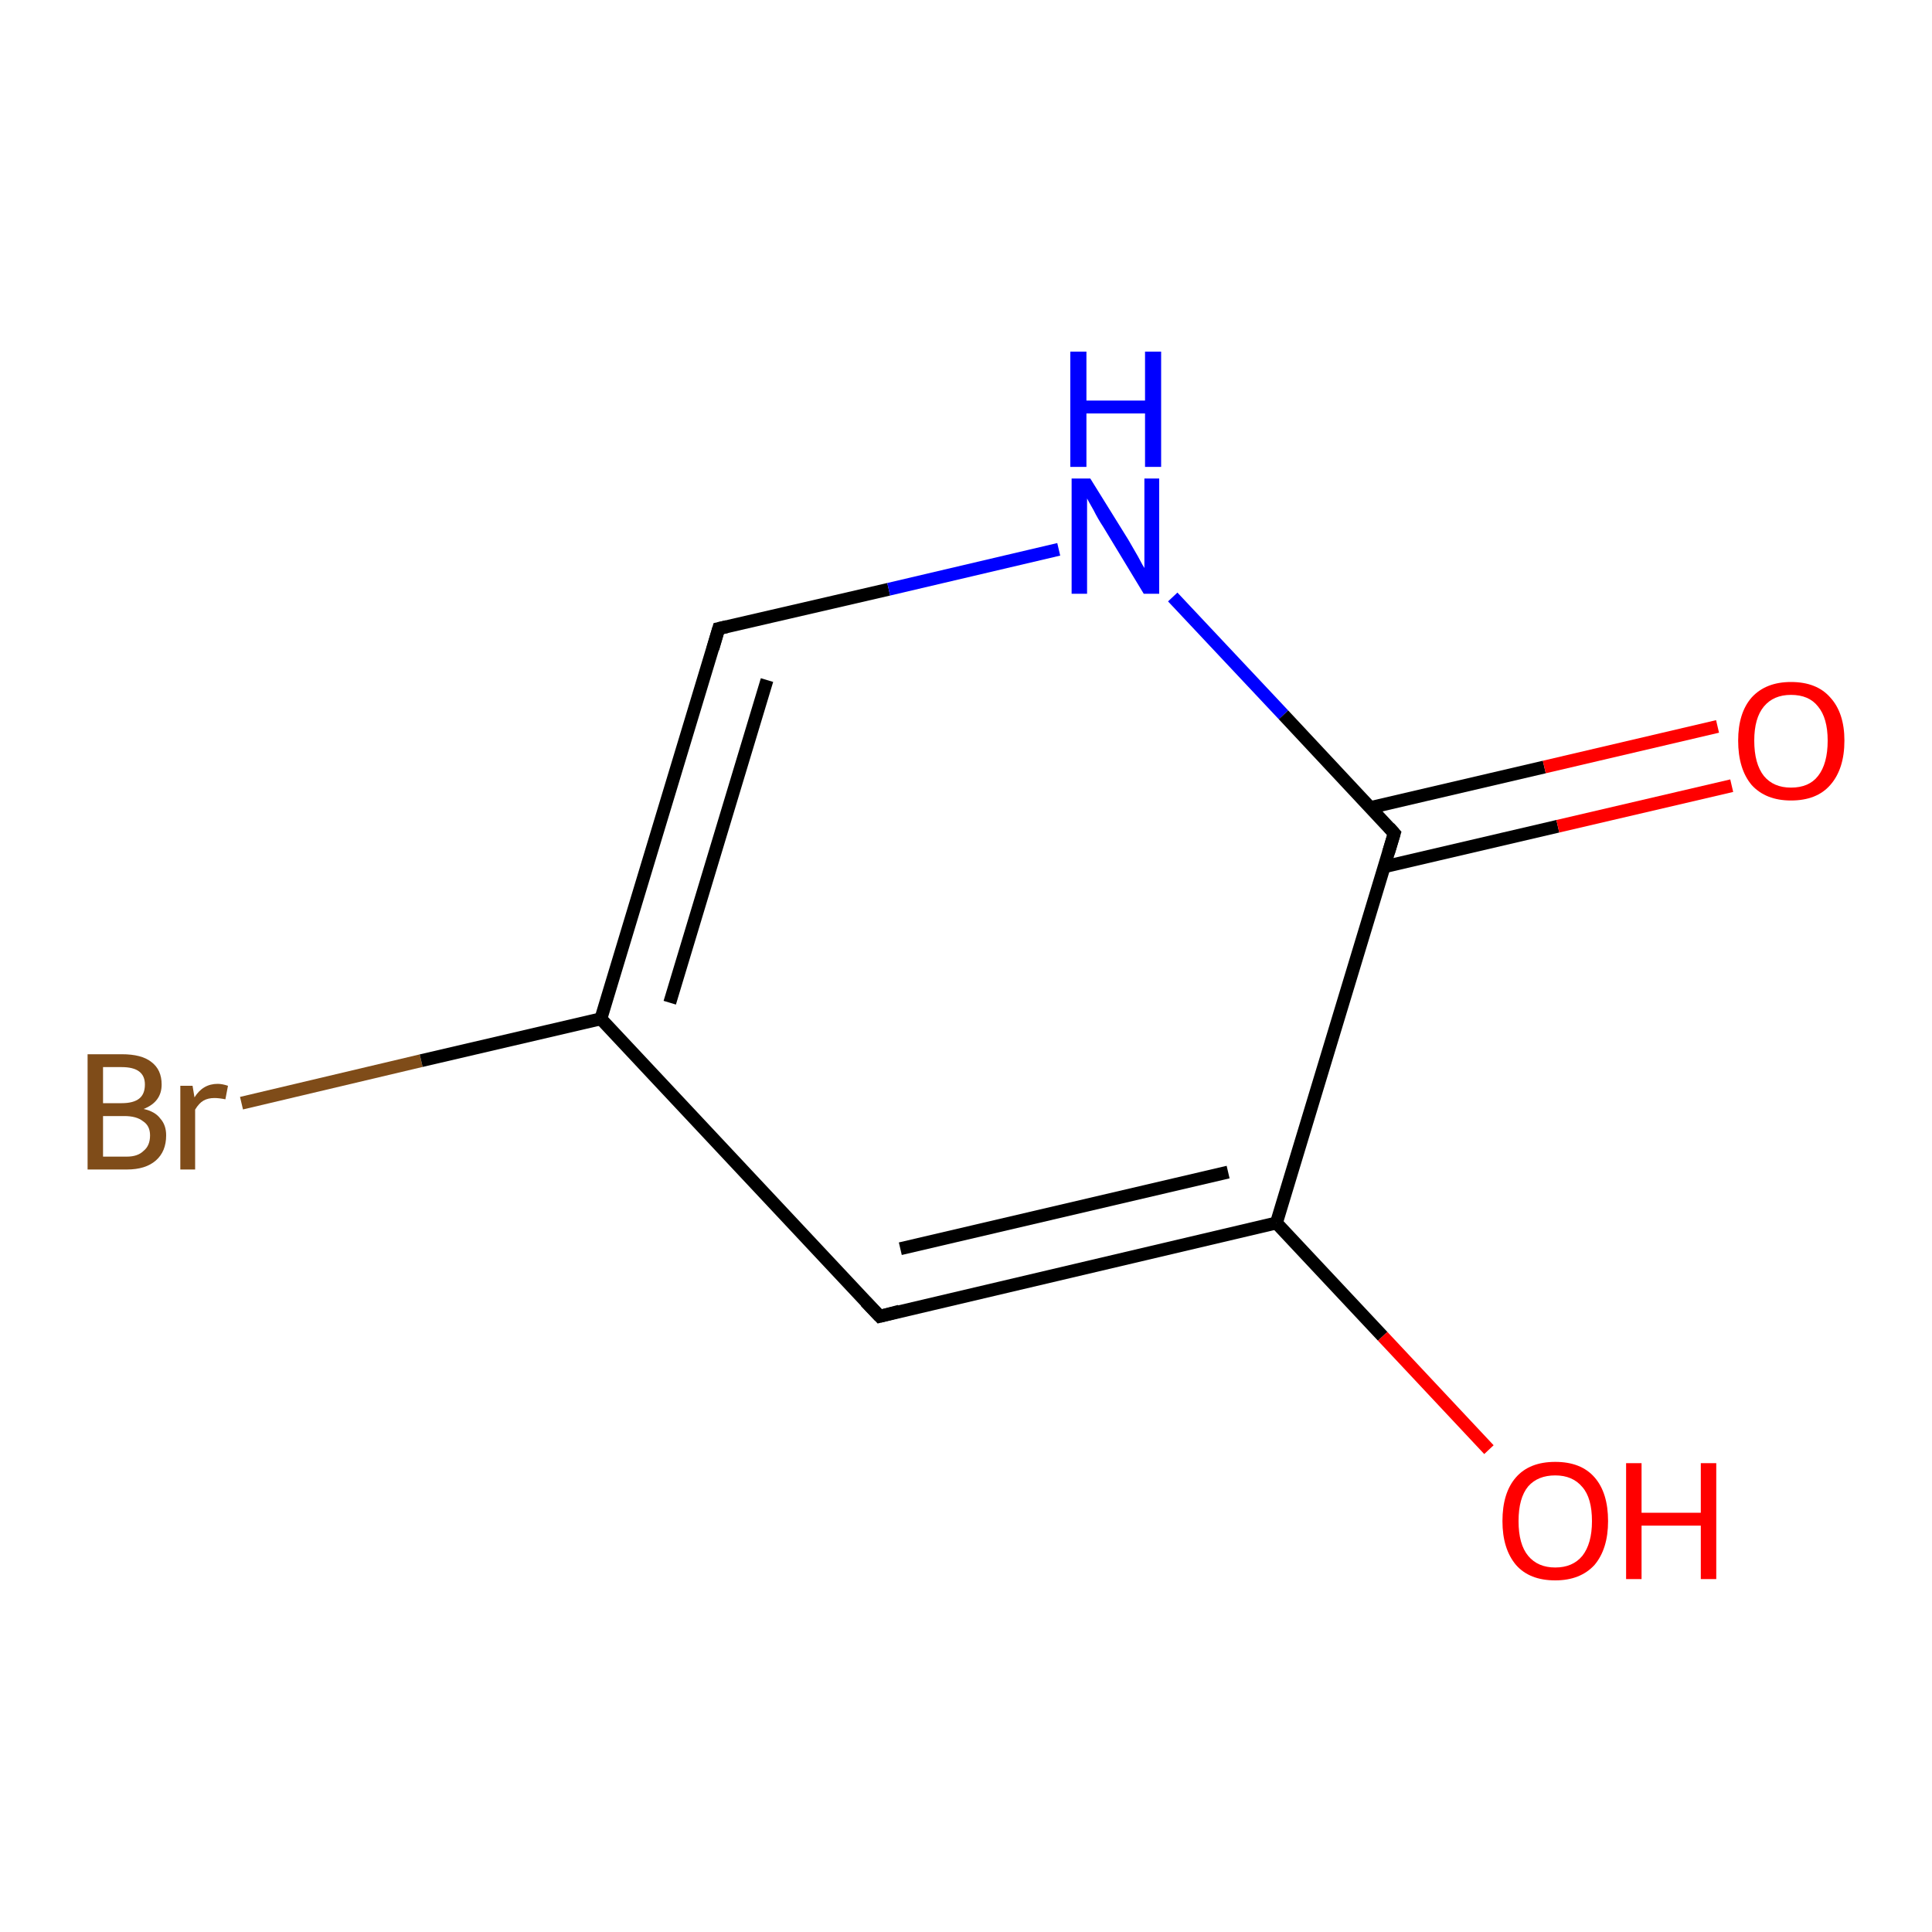 <?xml version='1.0' encoding='iso-8859-1'?>
<svg version='1.1' baseProfile='full'
              xmlns='http://www.w3.org/2000/svg'
                      xmlns:rdkit='http://www.rdkit.org/xml'
                      xmlns:xlink='http://www.w3.org/1999/xlink'
                  xml:space='preserve'
width='300px' height='300px' viewBox='0 0 300 300'>
<!-- END OF HEADER -->
<rect style='opacity:1.0;fill:#FFFFFF;stroke:none' width='300.0' height='300.0' x='0.0' y='0.0'> </rect>
<path class='bond-0 atom-0 atom-1' d='M 37.5,171.3 L 65.4,164.7' style='fill:none;fill-rule:evenodd;stroke:#7F4C19;stroke-width:2.0px;stroke-linecap:butt;stroke-linejoin:miter;stroke-opacity:1' />
<path class='bond-0 atom-0 atom-1' d='M 65.4,164.7 L 93.3,158.2' style='fill:none;fill-rule:evenodd;stroke:#000000;stroke-width:2.0px;stroke-linecap:butt;stroke-linejoin:miter;stroke-opacity:1' />
<path class='bond-1 atom-1 atom-2' d='M 93.3,158.2 L 111.6,97.6' style='fill:none;fill-rule:evenodd;stroke:#000000;stroke-width:2.0px;stroke-linecap:butt;stroke-linejoin:miter;stroke-opacity:1' />
<path class='bond-1 atom-1 atom-2' d='M 104.0,155.7 L 119.1,105.6' style='fill:none;fill-rule:evenodd;stroke:#000000;stroke-width:2.0px;stroke-linecap:butt;stroke-linejoin:miter;stroke-opacity:1' />
<path class='bond-2 atom-2 atom-3' d='M 111.6,97.6 L 138.0,91.5' style='fill:none;fill-rule:evenodd;stroke:#000000;stroke-width:2.0px;stroke-linecap:butt;stroke-linejoin:miter;stroke-opacity:1' />
<path class='bond-2 atom-2 atom-3' d='M 138.0,91.5 L 164.4,85.3' style='fill:none;fill-rule:evenodd;stroke:#0000FF;stroke-width:2.0px;stroke-linecap:butt;stroke-linejoin:miter;stroke-opacity:1' />
<path class='bond-3 atom-3 atom-4' d='M 182.1,92.7 L 199.3,111.0' style='fill:none;fill-rule:evenodd;stroke:#0000FF;stroke-width:2.0px;stroke-linecap:butt;stroke-linejoin:miter;stroke-opacity:1' />
<path class='bond-3 atom-3 atom-4' d='M 199.3,111.0 L 216.5,129.4' style='fill:none;fill-rule:evenodd;stroke:#000000;stroke-width:2.0px;stroke-linecap:butt;stroke-linejoin:miter;stroke-opacity:1' />
<path class='bond-4 atom-4 atom-5' d='M 214.9,134.6 L 241.9,128.3' style='fill:none;fill-rule:evenodd;stroke:#000000;stroke-width:2.0px;stroke-linecap:butt;stroke-linejoin:miter;stroke-opacity:1' />
<path class='bond-4 atom-4 atom-5' d='M 241.9,128.3 L 268.9,122.0' style='fill:none;fill-rule:evenodd;stroke:#FF0000;stroke-width:2.0px;stroke-linecap:butt;stroke-linejoin:miter;stroke-opacity:1' />
<path class='bond-4 atom-4 atom-5' d='M 212.8,125.4 L 239.8,119.1' style='fill:none;fill-rule:evenodd;stroke:#000000;stroke-width:2.0px;stroke-linecap:butt;stroke-linejoin:miter;stroke-opacity:1' />
<path class='bond-4 atom-4 atom-5' d='M 239.8,119.1 L 266.7,112.8' style='fill:none;fill-rule:evenodd;stroke:#FF0000;stroke-width:2.0px;stroke-linecap:butt;stroke-linejoin:miter;stroke-opacity:1' />
<path class='bond-5 atom-4 atom-6' d='M 216.5,129.4 L 198.2,189.9' style='fill:none;fill-rule:evenodd;stroke:#000000;stroke-width:2.0px;stroke-linecap:butt;stroke-linejoin:miter;stroke-opacity:1' />
<path class='bond-6 atom-6 atom-7' d='M 198.2,189.9 L 214.7,207.5' style='fill:none;fill-rule:evenodd;stroke:#000000;stroke-width:2.0px;stroke-linecap:butt;stroke-linejoin:miter;stroke-opacity:1' />
<path class='bond-6 atom-6 atom-7' d='M 214.7,207.5 L 231.2,225.1' style='fill:none;fill-rule:evenodd;stroke:#FF0000;stroke-width:2.0px;stroke-linecap:butt;stroke-linejoin:miter;stroke-opacity:1' />
<path class='bond-7 atom-6 atom-8' d='M 198.2,189.9 L 136.6,204.4' style='fill:none;fill-rule:evenodd;stroke:#000000;stroke-width:2.0px;stroke-linecap:butt;stroke-linejoin:miter;stroke-opacity:1' />
<path class='bond-7 atom-6 atom-8' d='M 190.7,182.0 L 139.8,193.9' style='fill:none;fill-rule:evenodd;stroke:#000000;stroke-width:2.0px;stroke-linecap:butt;stroke-linejoin:miter;stroke-opacity:1' />
<path class='bond-8 atom-8 atom-1' d='M 136.6,204.4 L 93.3,158.2' style='fill:none;fill-rule:evenodd;stroke:#000000;stroke-width:2.0px;stroke-linecap:butt;stroke-linejoin:miter;stroke-opacity:1' />
<path d='M 110.7,100.7 L 111.6,97.6 L 112.9,97.3' style='fill:none;stroke:#000000;stroke-width:2.0px;stroke-linecap:butt;stroke-linejoin:miter;stroke-opacity:1;' />
<path d='M 215.7,128.5 L 216.5,129.4 L 215.6,132.4' style='fill:none;stroke:#000000;stroke-width:2.0px;stroke-linecap:butt;stroke-linejoin:miter;stroke-opacity:1;' />
<path d='M 139.7,203.6 L 136.6,204.4 L 134.4,202.1' style='fill:none;stroke:#000000;stroke-width:2.0px;stroke-linecap:butt;stroke-linejoin:miter;stroke-opacity:1;' />
<path class='atom-0' d='M 22.3 172.2
Q 24.1 172.6, 24.9 173.7
Q 25.8 174.7, 25.8 176.3
Q 25.8 178.8, 24.2 180.2
Q 22.6 181.6, 19.7 181.6
L 13.6 181.6
L 13.6 163.7
L 18.9 163.7
Q 22.0 163.7, 23.5 164.9
Q 25.1 166.1, 25.1 168.4
Q 25.1 171.1, 22.3 172.2
M 16.0 165.7
L 16.0 171.3
L 18.9 171.3
Q 20.7 171.3, 21.6 170.6
Q 22.5 169.9, 22.5 168.4
Q 22.5 165.7, 18.9 165.7
L 16.0 165.7
M 19.7 179.6
Q 21.4 179.6, 22.3 178.7
Q 23.3 177.9, 23.3 176.3
Q 23.3 174.8, 22.2 174.1
Q 21.2 173.3, 19.3 173.3
L 16.0 173.3
L 16.0 179.6
L 19.7 179.6
' fill='#7F4C19'/>
<path class='atom-0' d='M 29.9 168.6
L 30.2 170.4
Q 31.5 168.3, 33.8 168.3
Q 34.5 168.3, 35.4 168.6
L 35.0 170.7
Q 34.0 170.5, 33.3 170.5
Q 32.3 170.5, 31.6 170.9
Q 30.9 171.3, 30.3 172.3
L 30.3 181.6
L 28.0 181.6
L 28.0 168.6
L 29.9 168.6
' fill='#7F4C19'/>
<path class='atom-3' d='M 169.3 74.3
L 175.2 83.8
Q 175.7 84.7, 176.7 86.4
Q 177.6 88.1, 177.7 88.2
L 177.7 74.3
L 180.0 74.3
L 180.0 92.2
L 177.6 92.2
L 171.3 81.8
Q 170.5 80.6, 169.8 79.2
Q 169.0 77.8, 168.8 77.4
L 168.8 92.2
L 166.4 92.2
L 166.4 74.3
L 169.3 74.3
' fill='#0000FF'/>
<path class='atom-3' d='M 166.2 54.6
L 168.7 54.6
L 168.7 62.2
L 177.8 62.2
L 177.8 54.6
L 180.3 54.6
L 180.3 72.5
L 177.8 72.5
L 177.8 64.2
L 168.7 64.2
L 168.7 72.5
L 166.2 72.5
L 166.2 54.6
' fill='#0000FF'/>
<path class='atom-5' d='M 269.9 115.0
Q 269.9 110.7, 272.0 108.3
Q 274.2 105.9, 278.1 105.9
Q 282.1 105.9, 284.2 108.3
Q 286.4 110.7, 286.4 115.0
Q 286.4 119.4, 284.2 121.9
Q 282.1 124.3, 278.1 124.3
Q 274.2 124.3, 272.0 121.9
Q 269.9 119.4, 269.9 115.0
M 278.1 122.3
Q 280.9 122.3, 282.3 120.5
Q 283.8 118.6, 283.8 115.0
Q 283.8 111.5, 282.3 109.7
Q 280.9 107.9, 278.1 107.9
Q 275.4 107.9, 273.9 109.7
Q 272.4 111.5, 272.4 115.0
Q 272.4 118.6, 273.9 120.5
Q 275.4 122.3, 278.1 122.3
' fill='#FF0000'/>
<path class='atom-7' d='M 233.3 236.2
Q 233.3 231.8, 235.4 229.4
Q 237.5 227.0, 241.5 227.0
Q 245.5 227.0, 247.6 229.4
Q 249.7 231.8, 249.7 236.2
Q 249.7 240.5, 247.6 243.0
Q 245.4 245.4, 241.5 245.4
Q 237.5 245.4, 235.4 243.0
Q 233.3 240.5, 233.3 236.2
M 241.5 243.4
Q 244.2 243.4, 245.7 241.6
Q 247.2 239.7, 247.2 236.2
Q 247.2 232.6, 245.7 230.9
Q 244.2 229.1, 241.5 229.1
Q 238.8 229.1, 237.3 230.8
Q 235.8 232.6, 235.8 236.2
Q 235.8 239.8, 237.3 241.6
Q 238.8 243.4, 241.5 243.4
' fill='#FF0000'/>
<path class='atom-7' d='M 252.5 227.2
L 254.9 227.2
L 254.9 234.9
L 264.1 234.9
L 264.1 227.2
L 266.5 227.2
L 266.5 245.2
L 264.1 245.2
L 264.1 236.9
L 254.9 236.9
L 254.9 245.2
L 252.5 245.2
L 252.5 227.2
' fill='#FF0000'/>
</svg>
